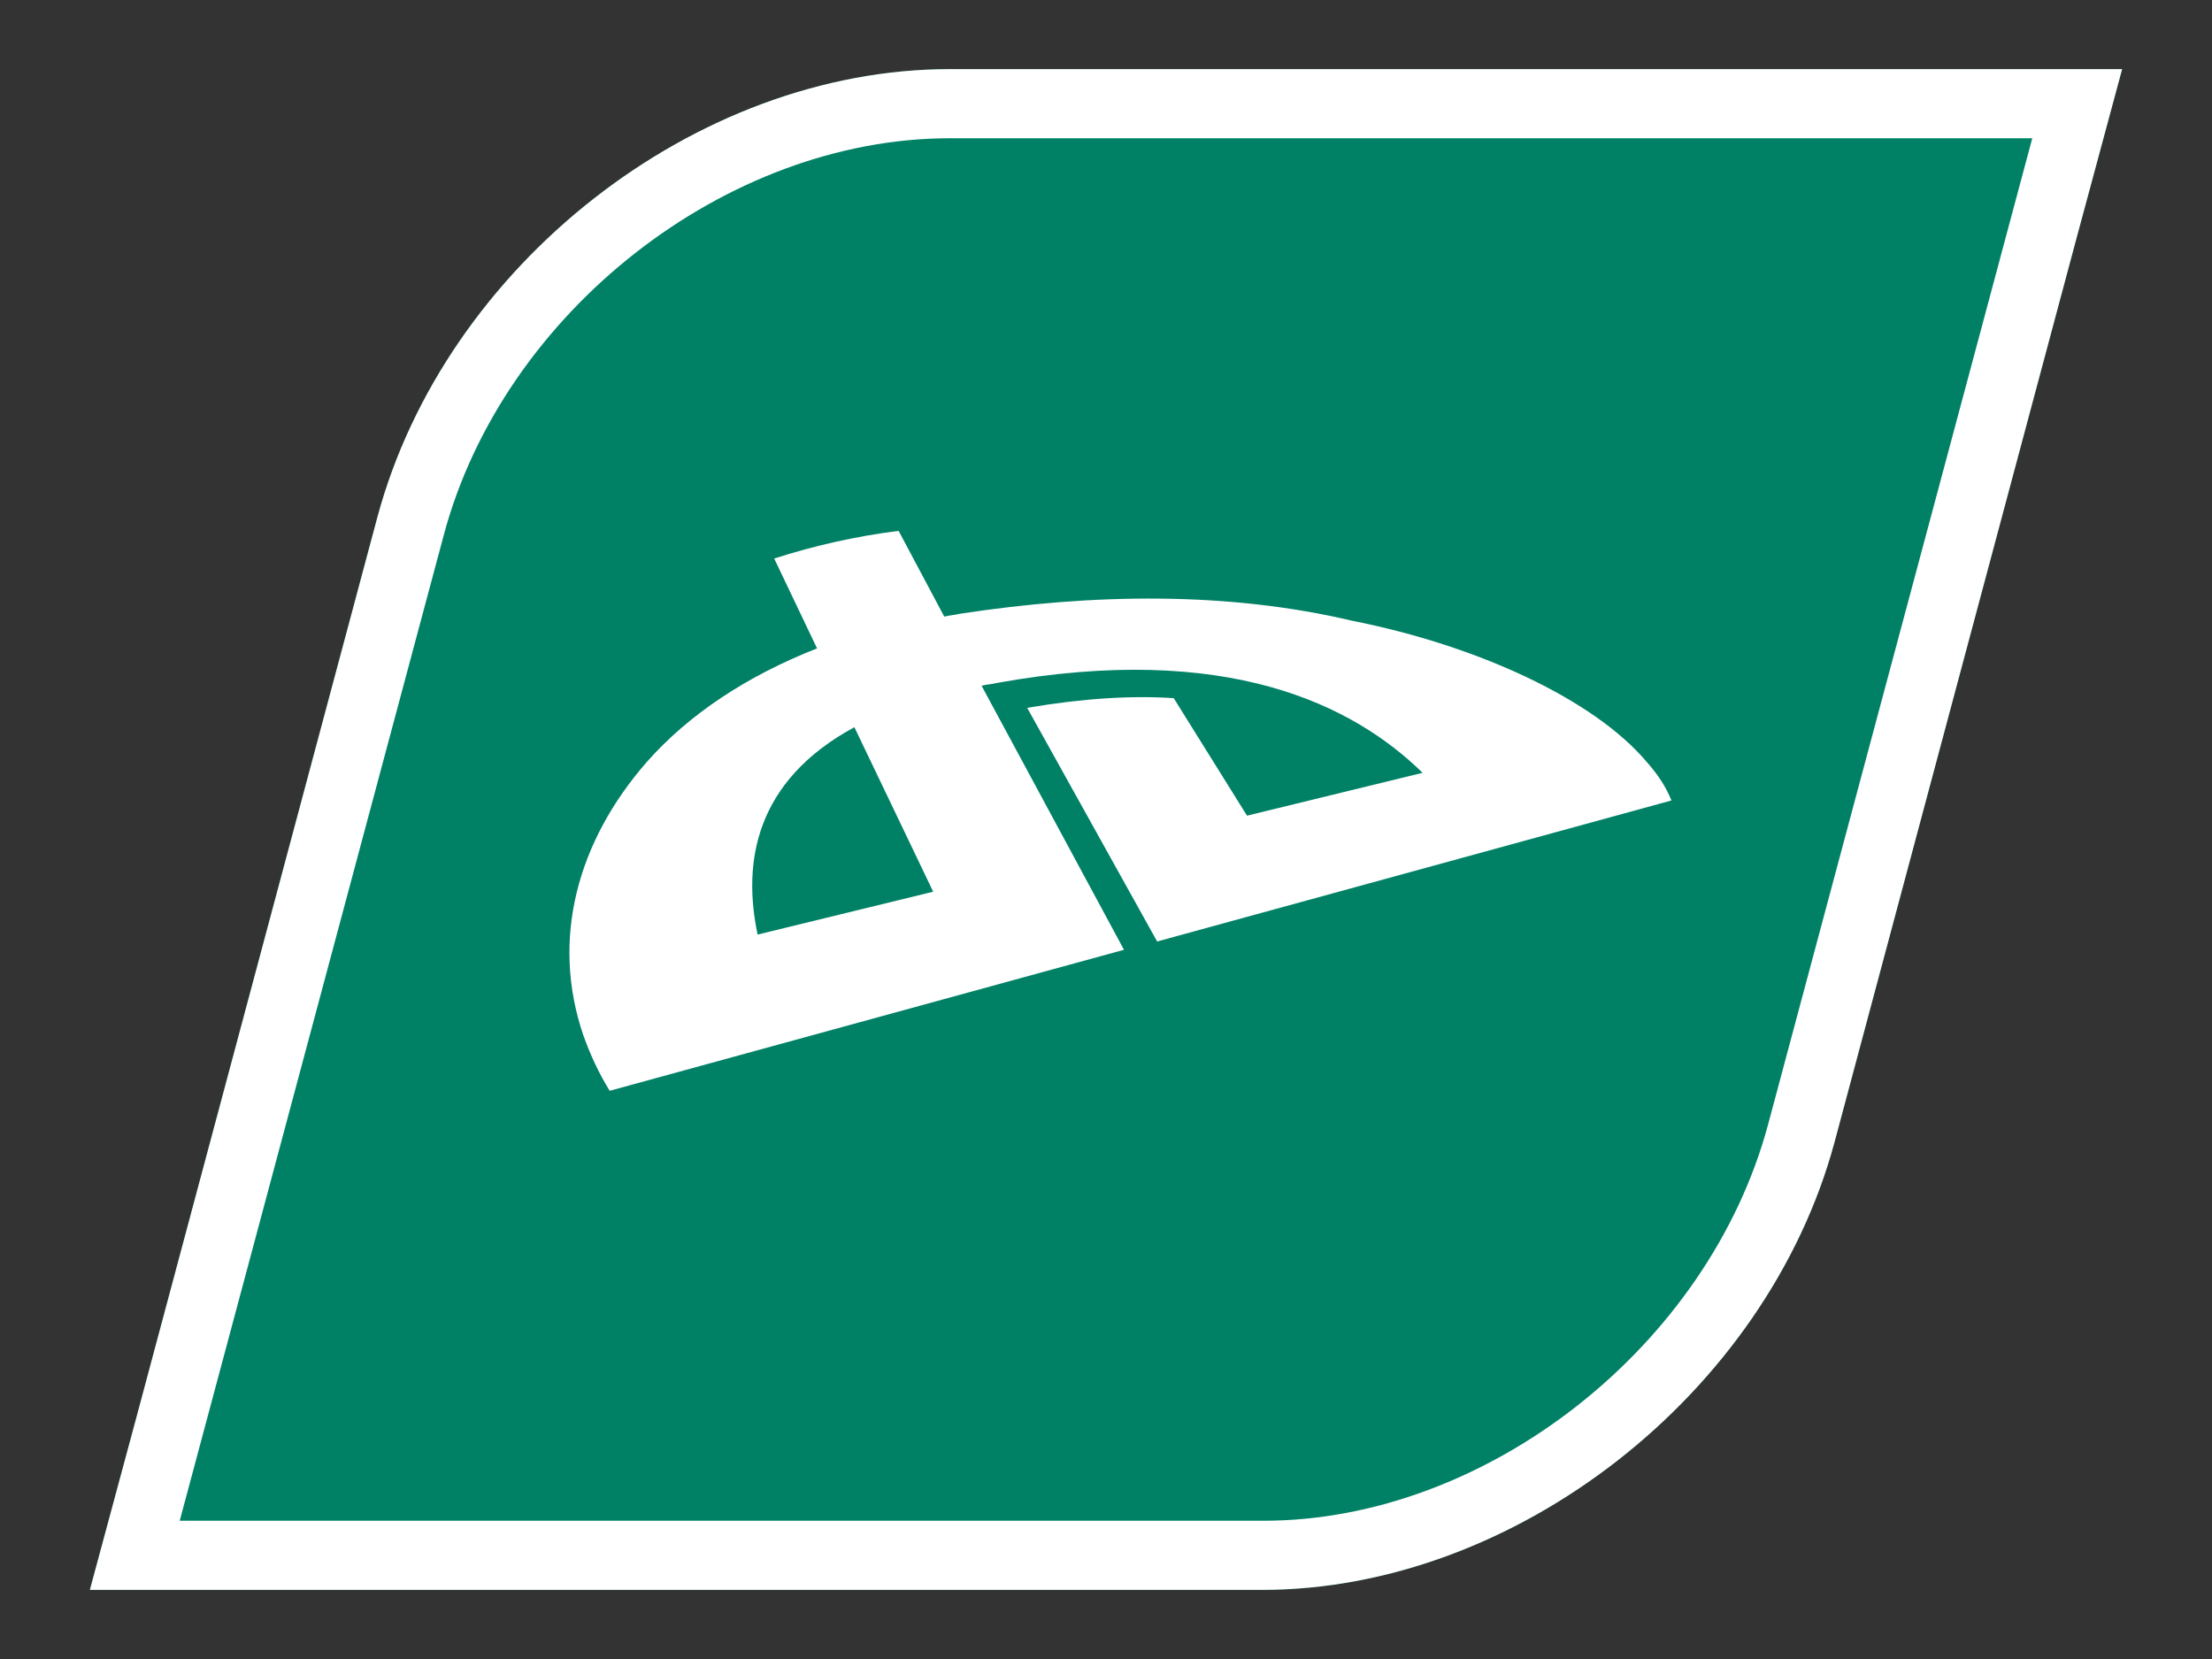 <?xml version="1.0" encoding="utf-8"?>
<!-- Generator: Adobe Illustrator 19.0.0, SVG Export Plug-In . SVG Version: 6.00 Build 0)  -->
<svg version="1.1" id="Layer_1" xmlns="http://www.w3.org/2000/svg" xmlns:xlink="http://www.w3.org/1999/xlink" x="0px" y="0px"
	 viewBox="0 0 160 120" style="enable-background:new 0 0 160 120;" xml:space="preserve">
<rect x="0" y="0" width="160" height="120" fill="#333333" stroke="none"/>
<style type="text/css">
	.st0{display:none;}
	.st1{display:inline;fill:#65469B;}
	.st2{display:inline;fill:none;}
	.st3{display:inline;fill:#FFFFFF;}
	.st4{fill:#008166;}
	.st5{fill:none;}
	.st6{fill:#FFFFFF;}
	.st7{display:inline;fill:#2C4762;}
	.st8{display:inline;fill:#E32E28;}
	.st9{display:inline;fill-rule:evenodd;clip-rule:evenodd;fill:#FFFFFF;}
	.st10{display:inline;fill:#329CC2;}
	.st11{display:inline;fill:#314A7E;}
	.st12{display:inline;fill:#008166;}
	.st13{display:inline;fill-rule:evenodd;clip-rule:evenodd;fill:#E32E28;}
</style>
<g id="XMLID_48_" class="st0">
	<path id="XMLID_40_" class="st1" d="M68.7,5C50.3,5,32.2,19.1,27.3,37.3L9.9,102.3L6.5,115h84.8c18.3,0,36.5-14.4,41.4-32.5
		l17.4-64.9L153.5,5H68.7z"/>
	<path id="XMLID_58_" class="st2" d="M68.7,0c-10,0-20.3,3.6-28.9,10.4c-8.5,6.7-14.6,15.7-17.3,25.5L5.1,101L0,120h91.3
		c10,0,20.3-3.9,28.9-10.7c8.5-6.7,14.6-15.9,17.3-25.6l17.4-64.9L160,0H68.7z M150.1,17.5l-17.4,65.1c-4.9,18.2-23,32.5-41.4,32.5
		H6.5l3.4-12.7l17.4-64.9C32.2,19.2,50.3,5,68.7,5h84.8L150.1,17.5z"/>
	<path id="XMLID_55_" class="st3" d="M68.7,5C50.3,5,32.2,19.1,27.3,37.3L9.9,102.3L6.5,115h84.8c18.3,0,36.5-14.4,41.4-32.5
		l17.4-64.9L153.5,5H68.7z M127.9,81.3c-4.3,16.1-20.4,28.7-36.5,28.7H13l19.1-71.3C36.4,22.6,52.5,10,68.7,10H147L127.9,81.3z"/>
	<path id="XMLID_114_" class="st3" d="M94.4,83H82.6l-7.8,7.9H67V83H52.6V41.2l3.9-10.5h53.6v36.6L94.4,83z M104.9,64.8V36H61.7
		v37.9h11.8v7.8l7.8-7.8h14.4L104.9,64.8z M90.5,46.5v15.7h5.2V46.5H90.5z M76.1,62.1h5.2V46.5h-5.2V62.1z"/>
</g>
<g id="XMLID_29_">
	<path id="XMLID_37_" class="st4" d="M68.7,5C50.3,5,32.2,19.2,27.3,37.4l-17.4,65L6.5,115h84.8c18.3,0,36.5-14.2,41.4-32.4l17.4-65
		L153.5,5H68.7z"/>
	<path id="XMLID_45_" class="st5" d="M68.7,0c-10,0-20.3,3.7-28.9,10.5c-8.5,6.7-14.6,15.8-17.3,25.6l-17.4,65L0,120h91.3
		c10,0,20.3-3.7,28.9-10.5c8.5-6.7,14.6-15.8,17.3-25.6l17.4-65L160,0H68.7z M150.1,17.6l-17.4,65c-4.9,18.2-23,32.4-41.4,32.4H6.5
		l3.4-12.6l17.4-65C32.2,19.2,50.3,5,68.7,5h84.8L150.1,17.6z"/>
	<path id="XMLID_42_" class="st6" d="M68.7,5C50.3,5,32.2,19.2,27.3,37.4l-17.4,65L6.5,115h84.8c18.3,0,36.5-14.2,41.4-32.4l17.4-65
		L153.5,5H68.7z M127.9,81.3c-4.3,16.1-20.4,28.7-36.5,28.7H13l19.1-71.3C36.4,22.6,52.5,10,68.7,10H147L127.9,81.3z"/>
	<path id="group_2_" class="st6" d="M84.9,50.5c-3-0.2-6.5,0-10.6,0.7l9.4,16.9l37.2-10.2c-0.4-1-1-1.9-1.8-2.8
		c-3.8-4.5-12.2-8.4-21.3-10.2v0c-8.9-2.1-18.6-2-28.4-0.5c-0.4,0.1-0.7,0.1-1.1,0.2L65,38.4c-3.2,0.4-6.2,1.1-9,2l3.1,6.5
		c-5.1,2-9.3,4.8-12.3,8.2c-5,5.7-7,12.8-4.6,19.8c0.5,1.4,1.1,2.7,1.9,4l37.2-10.2L71,49.6c0.4-0.1,0.7-0.1,1.1-0.2
		c16.7-3,25.8,1.6,30.8,6.5L90.2,59L84.9,50.5z M54.8,67.6c-1.1-5.2-0.2-11.1,7-15l5.7,11.9L54.8,67.6z M54.8,67.6"/>
</g>
<g id="XMLID_61_" class="st0">
	<path id="XMLID_53_" class="st7" d="M68.7,5C50.3,5,32.2,19.3,27.3,37.4l-17.4,65L6.5,115h84.8c18.3,0,36.5-14.2,41.4-32.4l17.4-65
		L153.5,5H68.7z"/>
	<path id="XMLID_71_" class="st2" d="M68.7,0c-10,0-20.3,3.8-28.9,10.6c-8.5,6.7-14.6,15.8-17.3,25.6l-17.4,65L0,120h91.3
		c10,0,20.3-3.7,28.9-10.5c8.5-6.7,14.6-15.8,17.3-25.6l17.4-65L160,0H68.7z M150.1,17.6l-17.4,65c-4.9,18.2-23,32.4-41.4,32.4H6.5
		l3.4-12.6l17.4-65C32.2,19.2,50.3,5,68.7,5h84.8L150.1,17.6z"/>
	<path id="XMLID_68_" class="st3" d="M68.7,5C50.3,5,32.2,19.3,27.3,37.4l-17.4,65L6.5,115h84.8c18.3,0,36.5-14.2,41.4-32.4l17.4-65
		L153.5,5H68.7z M127.9,81.3c-4.3,16.1-20.4,28.7-36.5,28.7H13l19.1-71.3C36.4,22.6,52.5,10,68.7,10H147L127.9,81.3z"/>
	<path id="XMLID_129_" class="st3" d="M83.6,40.8V26.3h-9.4c-0.2,0.5-0.3,1.2-0.3,1.8c-0.1,0.3-0.2,0.5-0.2,0.9
		c-1,5.4-3.8,9.1-8.5,11.2c-1.4,0.6-2.7,0.7-4.1,0.6v11.7h6.9c0.1,16.5,0.1,25,0.1,25.4v1c0.9,7.2,4.6,11.5,11.3,13.1
		c2.7,0.7,5.6,1.1,8.5,1.1c3.8-0.1,7.4-0.8,11.1-1.9V77.4c-2.1,0.6-4.1,1.2-5.8,1.7c-3.3,1-6.1,0.3-8.4-1.8
		c-0.2-0.3-0.5-0.8-0.6-1.2c-0.3-1.7-0.5-3.5-0.5-5.3V52.6h14.9V40.8H83.6z M83.6,40.8"/>
</g>
<g id="XMLID_74_" class="st0">
	<path id="XMLID_50_" class="st8" d="M68.7,5C50.3,5,32.2,19.2,27.3,37.4l-17.4,65L6.5,115h84.8c18.3,0,36.5-14.2,41.4-32.4l17.4-65
		L153.5,5H68.7z"/>
	<path id="XMLID_84_" class="st2" d="M68.7,0c-10,0-20.3,3.7-28.9,10.5c-8.5,6.7-14.6,15.8-17.3,25.6l-17.4,65L0,120h91.3
		c10,0,20.3-3.7,28.9-10.5c8.5-6.7,14.6-15.8,17.3-25.6l17.4-65L160,0H68.7z M150.1,17.6l-17.4,65c-4.9,18.2-23,32.4-41.4,32.4H6.5
		l3.4-12.6l17.4-65C32.2,19.2,50.3,5,68.7,5h84.8L150.1,17.6z"/>
	<path id="XMLID_81_" class="st3" d="M68.7,5C50.3,5,32.2,19.2,27.3,37.4l-17.4,65L6.5,115h84.8c18.3,0,36.5-14.2,41.4-32.4l17.4-65
		L153.5,5H68.7z M127.9,81.3c-4.3,16.1-20.4,28.7-36.5,28.7H13l19.1-71.3C36.4,22.6,52.5,10,68.7,10H147L127.9,81.3z"/>
	<path id="XMLID_139_" class="st9" d="M112.9,46.2c0-5.4-4.4-9.8-9.8-9.8H57c-5.4,0-9.8,4.4-9.8,9.8v26.4c0,5.4,4.4,9.8,9.8,9.8H103
		c5.4,0,9.8-4.4,9.8-9.8V46.2z M73.4,70.5V45.7l18.8,12.4L73.4,70.5z M73.4,70.5"/>
</g>
<g id="XMLID_87_" class="st0">
	<path id="XMLID_66_" class="st10" d="M68.7,5C50.3,5,32.2,19,27.3,37.2L9.9,102.3L6.5,115h84.8c18.3,0,36.5-14.5,41.4-32.6
		l17.4-64.9L153.5,5H68.7z"/>
	<path id="XMLID_97_" class="st2" d="M68.7,0c-10,0-20.3,3.5-28.9,10.3C31.2,17,25.1,26,22.5,35.8L5.1,100.9L0,120h91.3
		c10,0,20.3-4,28.9-10.8c8.5-6.7,14.6-15.9,17.3-25.7l17.4-64.8L160,0H68.7z M150.1,17.4l-17.4,65.1c-4.9,18.2-23,32.5-41.4,32.5
		H6.5l3.4-12.8l17.4-64.9C32.2,19.1,50.3,5,68.7,5h84.8L150.1,17.4z"/>
	<path id="XMLID_94_" class="st3" d="M68.7,5C50.3,5,32.2,19,27.3,37.2L9.9,102.3L6.5,115h84.8c18.3,0,36.5-14.5,41.4-32.6
		l17.4-64.9L153.5,5H68.7z M127.9,81.3c-4.3,16.1-20.4,28.7-36.5,28.7H13l19.1-71.3C36.4,22.6,52.5,10,68.7,10H147L127.9,81.3z"/>
	<path id="XMLID_134_" class="st3" d="M113.9,38.2c-2.5,1.1-5.2,1.9-8,2.2c2.9-1.7,5.1-4.5,6.1-7.7c-2.7,1.6-5.7,2.8-8.8,3.4
		c-2.5-2.7-6.2-4.4-10.2-4.4c-7.7,0-13.9,6.2-13.9,13.9c0,1.1,0.1,2.2,0.4,3.2c-11.6-0.6-21.8-6.1-28.7-14.6c-1.2,2.1-1.9,4.5-1.9,7
		c0,4.8,2.5,9.1,6.2,11.6c-2.3-0.1-4.4-0.7-6.3-1.7c0,0.1,0,0.1,0,0.2c0,6.7,4.8,12.4,11.2,13.7c-1.2,0.3-2.4,0.5-3.7,0.5
		c-0.9,0-1.8-0.1-2.6-0.2c1.8,5.5,6.9,9.6,13,9.7c-4.8,3.7-10.8,6-17.3,6c-1.1,0-2.2-0.1-3.3-0.2c6.2,4,13.5,6.3,21.4,6.3
		C93,86.8,107,65.6,107,47.2c0-0.6,0-1.2,0-1.8C109.7,43.4,112.1,41,113.9,38.2L113.9,38.2z M113.9,38.2"/>
</g>
<g id="XMLID_100_" class="st0">
	<path id="XMLID_63_" class="st11" d="M68.7,5C50.3,5,32.2,19,27.3,37.2L9.9,102.3L6.5,115h84.8c18.3,0,36.5-14.5,41.4-32.6
		l17.4-64.9L153.5,5H68.7z"/>
	<path id="XMLID_110_" class="st2" d="M68.7,0c-10,0-20.3,3.5-28.9,10.3C31.2,17,25.1,26,22.5,35.8L5.1,100.9L0,120h91.3
		c10,0,20.3-4,28.9-10.8c8.5-6.7,14.6-15.9,17.3-25.7l17.4-64.8L160,0H68.7z M150.1,17.4l-17.4,65.1c-4.9,18.2-23,32.5-41.4,32.5
		H6.5l3.4-12.8l17.4-64.9C32.2,19.1,50.3,5,68.7,5h84.8L150.1,17.4z"/>
	<path id="XMLID_107_" class="st3" d="M68.7,5C50.3,5,32.2,19,27.3,37.2L9.9,102.3L6.5,115h84.8c18.3,0,36.5-14.5,41.4-32.6
		l17.4-64.9L153.5,5H68.7z M127.9,81.3c-4.3,16.1-20.4,28.7-36.5,28.7H13l19.1-71.3C36.4,22.6,52.5,10,68.7,10H147L127.9,81.3z"/>
	<path id="XMLID_144_" class="st3" d="M93.9,59.2h-9.1v32.5H71.3V59.2h-6.4V47.8h6.4v-7.4c0-5.3,2.5-13.6,13.6-13.6l10,0v11.1h-7.3
		c-1.2,0-2.9,0.6-2.9,3.1v6.8h10.3L93.9,59.2z M93.9,59.2"/>
</g>
<g id="XMLID_158_" class="st0">
	<path id="XMLID_171_" class="st2" d="M68.7,0c-10,0-20.3,3.6-28.9,10.4c-8.5,6.7-14.6,15.7-17.3,25.5L5.1,101L0,120h91.3
		c10,0,20.3-3.9,28.9-10.7c8.5-6.7,14.6-15.9,17.3-25.6l17.4-64.9L160,0H68.7z M150.1,17.5l-17.4,65.1c-4.9,18.2-23,32.5-41.4,32.5
		H6.5l3.4-12.7l17.4-64.9C32.2,19.2,50.3,5,68.7,5h84.8L150.1,17.5z"/>
	<path id="XMLID_168_" class="st1" d="M68.7,5C50.3,5,32.2,19.1,27.3,37.3L9.9,102.3L6.5,115h84.8c18.3,0,36.5-14.4,41.4-32.5
		l17.4-64.9L153.5,5H68.7z M127.9,81.3c-4.3,16.1-20.4,28.7-36.5,28.7H13l19.1-71.3C36.4,22.6,52.5,10,68.7,10H147L127.9,81.3z"/>
	<path id="XMLID_159_" class="st1" d="M94.4,83H82.6l-7.8,7.9H67V83H52.6V41.2l3.9-10.5h53.6v36.6L94.4,83z M104.9,64.8V36H61.7
		v37.9h11.8v7.8l7.8-7.8h14.4L104.9,64.8z M90.5,46.5v15.7h5.2V46.5H90.5z M76.1,62.1h5.2V46.5h-5.2V62.1z"/>
</g>
<g id="XMLID_147_" class="st0">
	<path id="XMLID_154_" class="st2" d="M68.7,0c-10,0-20.3,3.7-28.9,10.5c-8.5,6.7-14.6,15.8-17.3,25.6l-17.4,65L0,120h91.3
		c10,0,20.3-3.7,28.9-10.5c8.5-6.7,14.6-15.8,17.3-25.6l17.4-65L160,0H68.7z M150.1,17.6l-17.4,65c-4.9,18.2-23,32.4-41.4,32.4H6.5
		l3.4-12.6l17.4-65C32.2,19.2,50.3,5,68.7,5h84.8L150.1,17.6z"/>
	<path id="XMLID_151_" class="st12" d="M68.7,5C50.3,5,32.2,19.2,27.3,37.4l-17.4,65L6.5,115h84.8c18.3,0,36.5-14.2,41.4-32.4
		l17.4-65L153.5,5H68.7z M127.9,81.3c-4.3,16.1-20.4,28.7-36.5,28.7H13l19.1-71.3C36.4,22.6,52.5,10,68.7,10H147L127.9,81.3z"/>
	<path id="group_1_" class="st12" d="M84.9,50.5c-3-0.2-6.5,0-10.6,0.7l9.4,16.9l37.2-10.2c-0.4-1-1-1.9-1.8-2.8
		c-3.8-4.5-12.2-8.4-21.3-10.2v0c-8.9-2.1-18.6-2-28.4-0.5c-0.4,0.1-0.7,0.1-1.1,0.2L65,38.4c-3.2,0.4-6.2,1.1-9,2l3.1,6.5
		c-5.1,2-9.3,4.8-12.3,8.2c-5,5.7-7,12.8-4.6,19.8c0.5,1.4,1.1,2.7,1.9,4l37.2-10.2L71,49.6c0.4-0.1,0.7-0.1,1.1-0.2
		c16.7-3,25.8,1.6,30.8,6.5L90.2,59L84.9,50.5z M54.8,67.6c-1.1-5.2-0.2-11.1,7-15l5.7,11.9L54.8,67.6z M54.8,67.6"/>
</g>
<g id="XMLID_105_" class="st0">
	<path id="XMLID_133_" class="st2" d="M68.7,0c-10,0-20.3,3.8-28.9,10.6c-8.5,6.7-14.6,15.8-17.3,25.6l-17.4,65L0,120h91.3
		c10,0,20.3-3.7,28.9-10.5c8.5-6.7,14.6-15.8,17.3-25.6l17.4-65L160,0H68.7z M150.1,17.6l-17.4,65c-4.9,18.2-23,32.4-41.4,32.4H6.5
		l3.4-12.6l17.4-65C32.2,19.2,50.3,5,68.7,5h84.8L150.1,17.6z"/>
	<path id="XMLID_127_" class="st7" d="M68.7,5C50.3,5,32.2,19.3,27.3,37.4l-17.4,65L6.5,115h84.8c18.3,0,36.5-14.2,41.4-32.4
		l17.4-65L153.5,5H68.7z M127.9,81.3c-4.3,16.1-20.4,28.7-36.5,28.7H13l19.1-71.3C36.4,22.6,52.5,10,68.7,10H147L127.9,81.3z"/>
	<path id="XMLID_106_" class="st7" d="M83.6,40.8V26.3h-9.4c-0.2,0.5-0.3,1.2-0.3,1.8c-0.1,0.3-0.2,0.5-0.2,0.9
		c-1,5.4-3.8,9.1-8.5,11.2c-1.4,0.6-2.7,0.7-4.1,0.6v11.7h6.9c0.1,16.5,0.1,25,0.1,25.4v1c0.9,7.2,4.6,11.5,11.3,13.1
		c2.7,0.7,5.6,1.1,8.5,1.1c3.8-0.1,7.4-0.8,11.1-1.9V77.4c-2.1,0.6-4.1,1.2-5.8,1.7c-3.3,1-6.1,0.3-8.4-1.8
		c-0.2-0.3-0.5-0.8-0.6-1.2c-0.3-1.7-0.5-3.5-0.5-5.3V52.6h14.9V40.8H83.6z M83.6,40.8"/>
</g>
<g id="XMLID_79_" class="st0">
	<path id="XMLID_101_" class="st2" d="M68.7,0c-10,0-20.3,3.7-28.9,10.5c-8.5,6.7-14.6,15.8-17.3,25.6l-17.4,65L0,120h91.3
		c10,0,20.3-3.7,28.9-10.5c8.5-6.7,14.6-15.8,17.3-25.6l17.4-65L160,0H68.7z M150.1,17.6l-17.4,65c-4.9,18.2-23,32.4-41.4,32.4H6.5
		l3.4-12.6l17.4-65C32.2,19.2,50.3,5,68.7,5h84.8L150.1,17.6z"/>
	<path id="XMLID_91_" class="st8" d="M68.7,5C50.3,5,32.2,19.2,27.3,37.4l-17.4,65L6.5,115h84.8c18.3,0,36.5-14.2,41.4-32.4l17.4-65
		L153.5,5H68.7z M127.9,81.3c-4.3,16.1-20.4,28.7-36.5,28.7H13l19.1-71.3C36.4,22.6,52.5,10,68.7,10H147L127.9,81.3z"/>
	<path id="XMLID_80_" class="st13" d="M112.9,46.2c0-5.4-4.4-9.8-9.8-9.8H57c-5.4,0-9.8,4.4-9.8,9.8v26.4c0,5.4,4.4,9.8,9.8,9.8H103
		c5.4,0,9.8-4.4,9.8-9.8V46.2z M73.4,70.5V45.7l18.8,12.4L73.4,70.5z M73.4,70.5"/>
</g>
<g id="XMLID_51_" class="st0">
	<path id="XMLID_75_" class="st2" d="M68.7,0c-10,0-20.3,3.5-28.9,10.3C31.2,17,25.1,26,22.5,35.8L5.1,100.9L0,120h91.3
		c10,0,20.3-4,28.9-10.8c8.5-6.7,14.6-15.9,17.3-25.7l17.4-64.8L160,0H68.7z M150.1,17.4l-17.4,65.1c-4.9,18.2-23,32.5-41.4,32.5
		H6.5l3.4-12.8l17.4-64.9C32.2,19.1,50.3,5,68.7,5h84.8L150.1,17.4z"/>
	<path id="XMLID_64_" class="st10" d="M68.7,5C50.3,5,32.2,19,27.3,37.2L9.9,102.3L6.5,115h84.8c18.3,0,36.5-14.5,41.4-32.6
		l17.4-64.9L153.5,5H68.7z M127.9,81.3c-4.3,16.1-20.4,28.7-36.5,28.7H13l19.1-71.3C36.4,22.6,52.5,10,68.7,10H147L127.9,81.3z"/>
	<path id="XMLID_52_" class="st10" d="M113.9,38.2c-2.5,1.1-5.2,1.9-8,2.2c2.9-1.7,5.1-4.5,6.1-7.7c-2.7,1.6-5.7,2.8-8.8,3.4
		c-2.5-2.7-6.2-4.4-10.2-4.4c-7.7,0-13.9,6.2-13.9,13.9c0,1.1,0.1,2.2,0.4,3.2c-11.6-0.6-21.8-6.1-28.7-14.6c-1.2,2.1-1.9,4.5-1.9,7
		c0,4.8,2.5,9.1,6.2,11.6c-2.3-0.1-4.4-0.7-6.3-1.7c0,0.1,0,0.1,0,0.2c0,6.7,4.8,12.4,11.2,13.7c-1.2,0.3-2.4,0.5-3.7,0.5
		c-0.9,0-1.8-0.1-2.6-0.2c1.8,5.5,6.9,9.6,13,9.7c-4.8,3.7-10.8,6-17.3,6c-1.1,0-2.2-0.1-3.3-0.2c6.2,4,13.5,6.3,21.4,6.3
		C93,86.8,107,65.6,107,47.2c0-0.6,0-1.2,0-1.8C109.7,43.4,112.1,41,113.9,38.2L113.9,38.2z M113.9,38.2"/>
</g>
<g id="XMLID_4_" class="st0">
	<path id="XMLID_38_" class="st2" d="M68.7,0c-10,0-20.3,3.5-28.9,10.3C31.2,17,25.1,26,22.5,35.8L5.1,100.9L0,120h91.3
		c10,0,20.3-4,28.9-10.8c8.5-6.7,14.6-15.9,17.3-25.7l17.4-64.8L160,0H68.7z M150.1,17.4l-17.4,65.1c-4.9,18.2-23,32.5-41.4,32.5
		H6.5l3.4-12.8l17.4-64.9C32.2,19.1,50.3,5,68.7,5h84.8L150.1,17.4z"/>
	<path id="XMLID_23_" class="st11" d="M68.7,5C50.3,5,32.2,19,27.3,37.2L9.9,102.3L6.5,115h84.8c18.3,0,36.5-14.5,41.4-32.6
		l17.4-64.9L153.5,5H68.7z M127.9,81.3c-4.3,16.1-20.4,28.7-36.5,28.7H13l19.1-71.3C36.4,22.6,52.5,10,68.7,10H147L127.9,81.3z"/>
	<path id="XMLID_5_" class="st11" d="M93.9,59.2h-9.1v32.5H71.3V59.2h-6.4V47.8h6.4v-7.4c0-5.3,2.5-13.6,13.6-13.6l10,0v11.1h-7.3
		c-1.2,0-2.9,0.6-2.9,3.1v6.8h10.3L93.9,59.2z M93.9,59.2"/>
</g>
</svg>
